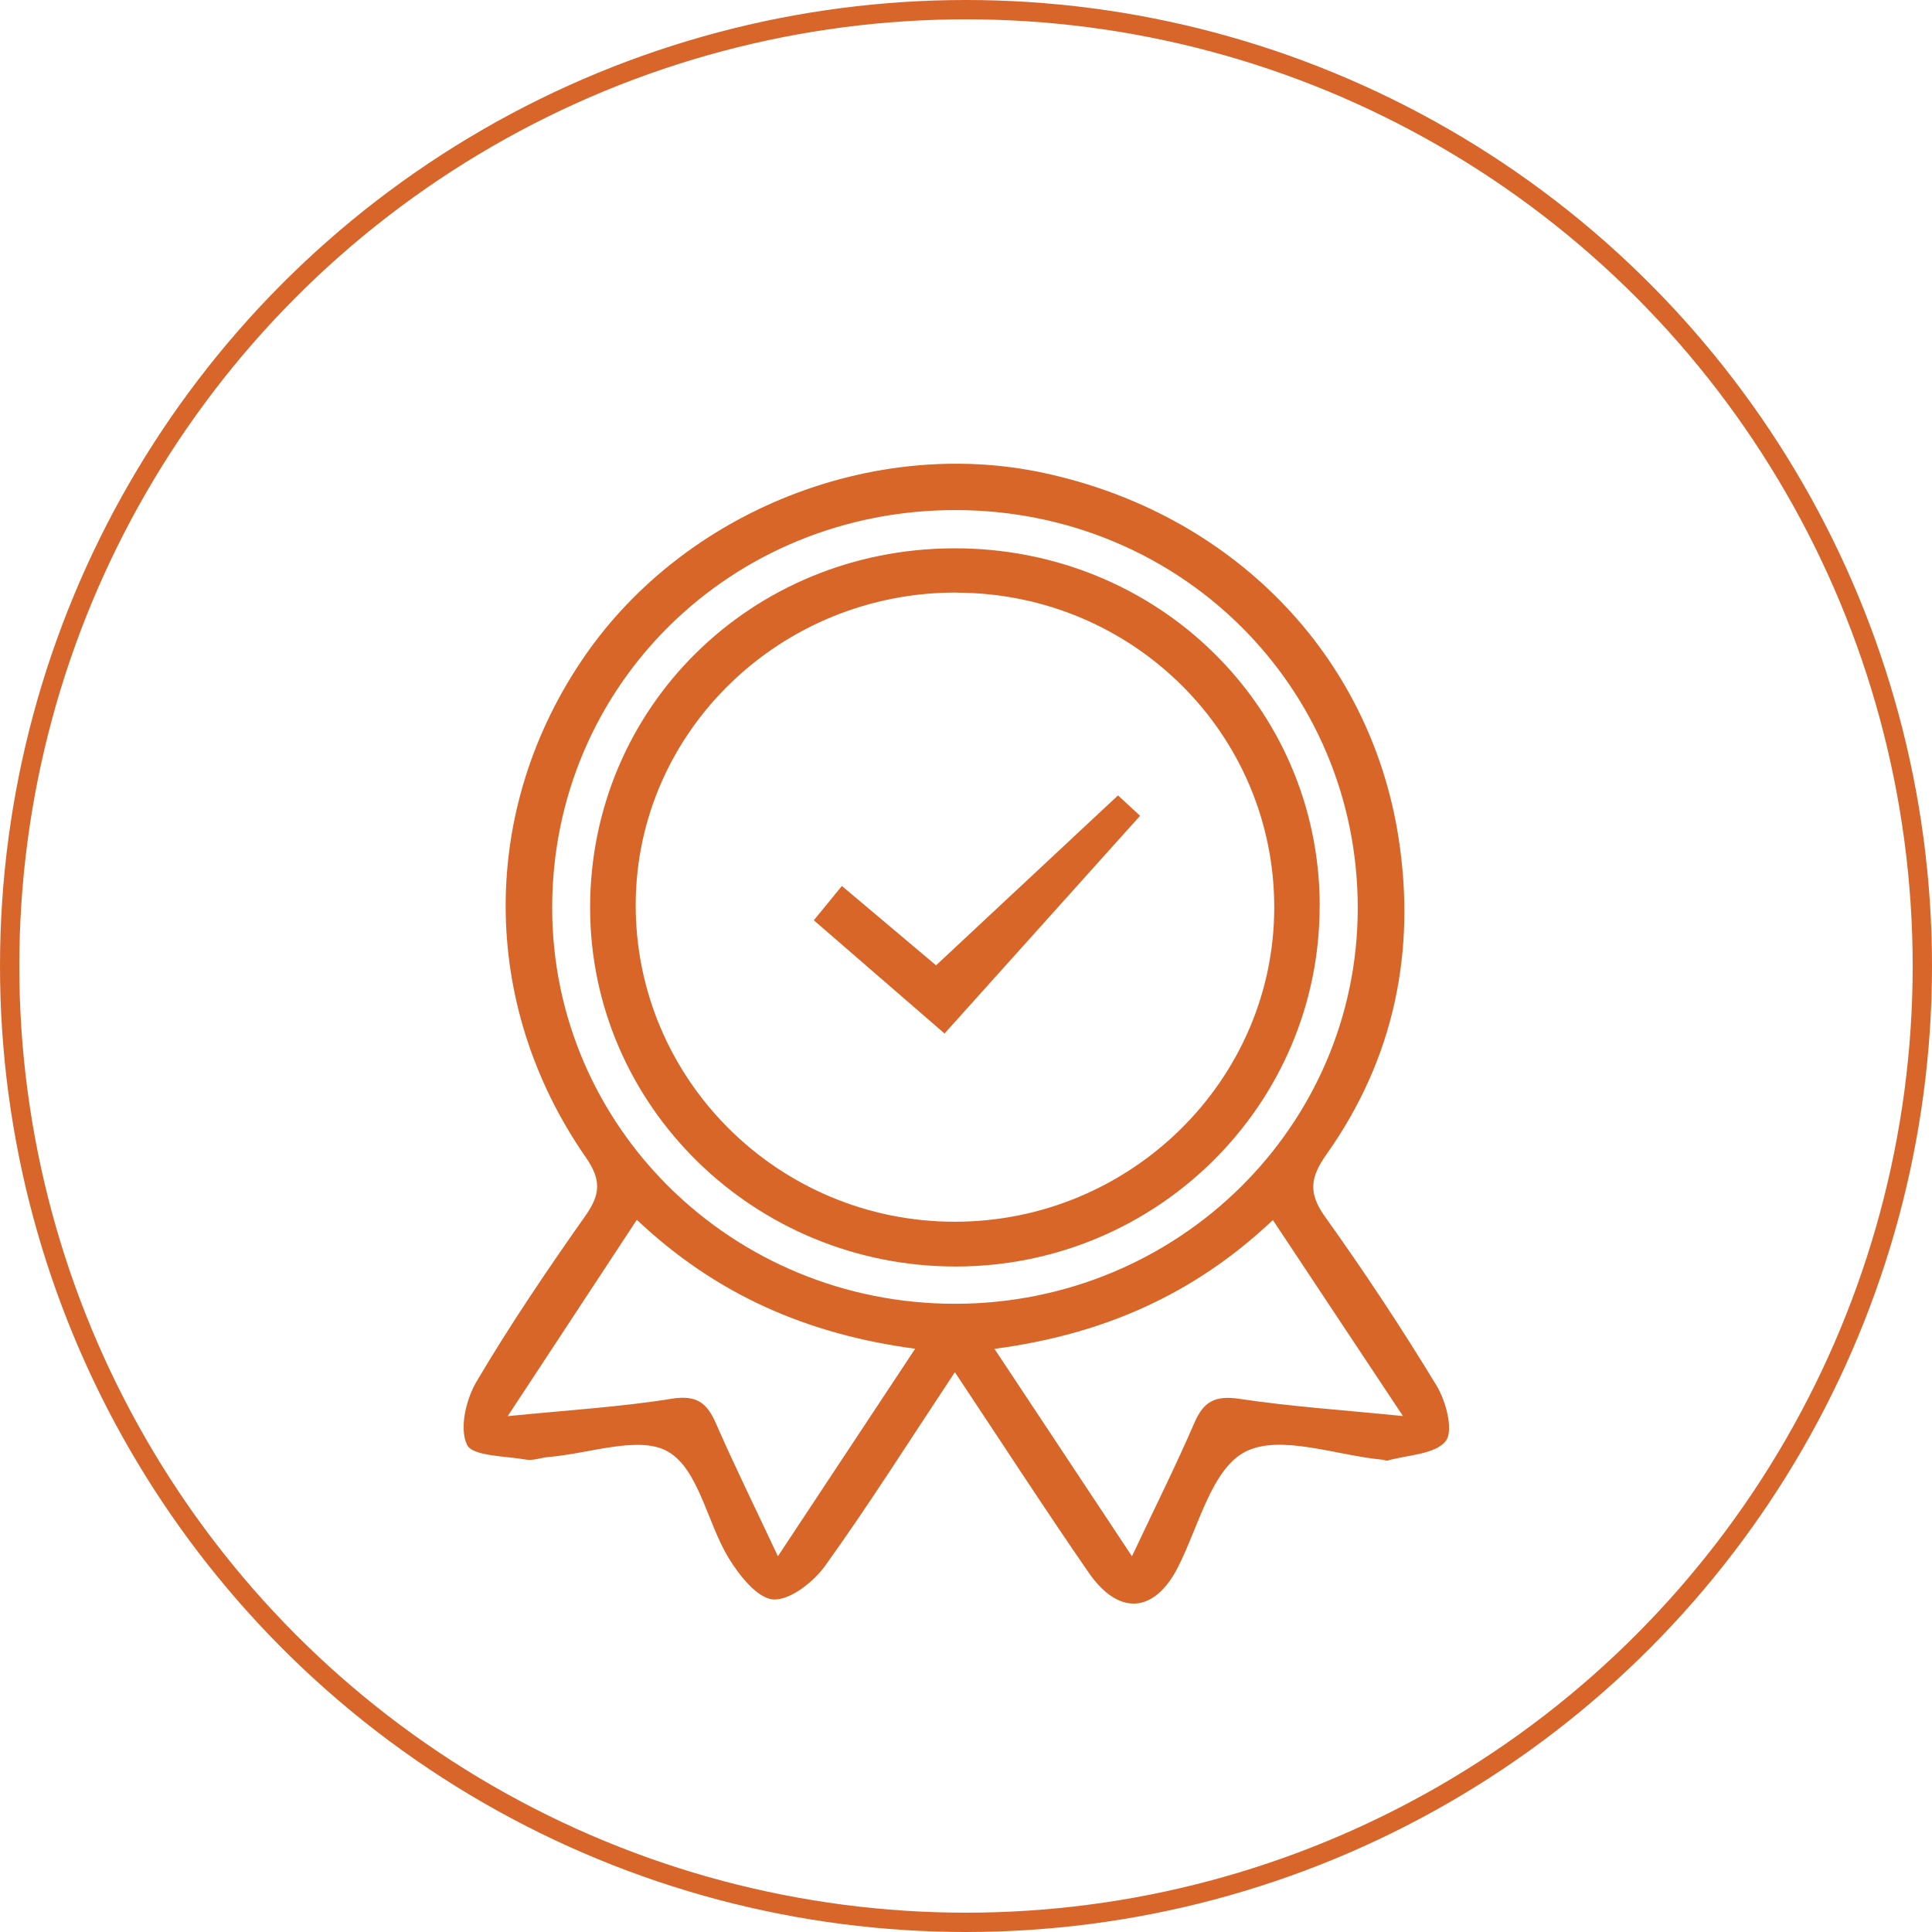 <svg width="100" height="100" viewBox="0 0 100 100" fill="none" xmlns="http://www.w3.org/2000/svg">
<circle cx="50" cy="50" r="49.5" stroke="#D8662A"/>
<g clip-path="url(#clip0_19_184)">
<path d="M49.422 71.028C47.053 74.601 44.977 77.885 42.717 81.035C42.113 81.876 40.901 82.838 40.028 82.787C39.202 82.735 38.263 81.541 37.716 80.645C36.598 78.81 36.173 76.073 34.588 75.144C33.106 74.271 30.502 75.247 28.392 75.414C28.001 75.446 27.595 75.614 27.227 75.549C26.147 75.358 24.448 75.377 24.17 74.777C23.768 73.923 24.122 72.427 24.67 71.502C26.406 68.566 28.326 65.728 30.299 62.931C31.087 61.811 31.134 61.073 30.308 59.883C24.778 51.911 24.821 41.826 30.28 33.937C35.451 26.462 45.199 22.583 54.027 24.479C63.728 26.56 70.909 33.826 72.391 43.377C73.301 49.245 72.159 54.806 68.668 59.735C67.819 60.933 67.701 61.746 68.583 62.977C70.616 65.821 72.551 68.743 74.363 71.73C74.853 72.543 75.25 74.071 74.825 74.596C74.273 75.284 72.862 75.302 71.815 75.6C71.749 75.618 71.664 75.567 71.584 75.558C69.163 75.335 66.266 74.215 64.454 75.144C62.709 76.041 62.039 79.028 60.963 81.133C59.755 83.488 57.915 83.66 56.353 81.402C54.065 78.09 51.875 74.708 49.427 71.028H49.422ZM70.277 46.973C70.263 35.549 61.076 26.444 49.526 26.402C37.848 26.36 28.567 35.494 28.581 47.01C28.595 58.346 37.914 67.493 49.446 67.484C60.968 67.474 70.291 58.295 70.277 46.973ZM32.96 63.14C30.686 66.601 28.6 69.769 26.279 73.3C29.482 72.98 32.144 72.822 34.762 72.399C36.064 72.19 36.593 72.612 37.06 73.681C38.023 75.883 39.089 78.043 40.264 80.552C42.745 76.798 44.958 73.458 47.369 69.811C41.759 69.063 37.05 66.996 32.96 63.135V63.14ZM65.884 63.149C61.793 67.019 57.08 69.073 51.474 69.816C53.942 73.537 56.178 76.91 58.59 80.552C59.802 77.983 60.873 75.841 61.822 73.644C62.298 72.538 62.897 72.218 64.148 72.403C66.799 72.803 69.489 72.98 72.617 73.295C70.23 69.7 68.144 66.555 65.884 63.149Z" fill="#D86628"/>
<path d="M68.305 46.861C68.328 57.161 59.897 65.537 49.498 65.555C39.056 65.574 30.558 57.254 30.544 47.005C30.53 36.65 38.844 28.418 49.356 28.381C59.873 28.344 68.286 36.548 68.309 46.861H68.305ZM49.545 30.671C40.415 30.629 32.955 37.844 32.904 46.764C32.852 55.841 40.278 63.247 49.436 63.237C58.514 63.228 65.941 55.925 65.955 46.991C65.969 37.997 58.642 30.713 49.545 30.676V30.671Z" fill="#D86628"/>
<path d="M57.868 41.17C58.458 41.714 58.901 42.123 59.01 42.225C55.66 45.955 52.352 49.639 48.889 53.495C46.417 51.354 44.326 49.542 42.123 47.633C42.628 47.015 43.048 46.504 43.576 45.858C45.218 47.238 46.752 48.534 48.45 49.965C51.536 47.084 54.589 44.232 57.868 41.17Z" fill="#D86628"/>
</g>
<defs>
<clipPath id="clip0_19_184">
<rect width="51" height="59" fill="white" transform="translate(24 24)"/>
</clipPath>
</defs>
</svg>
